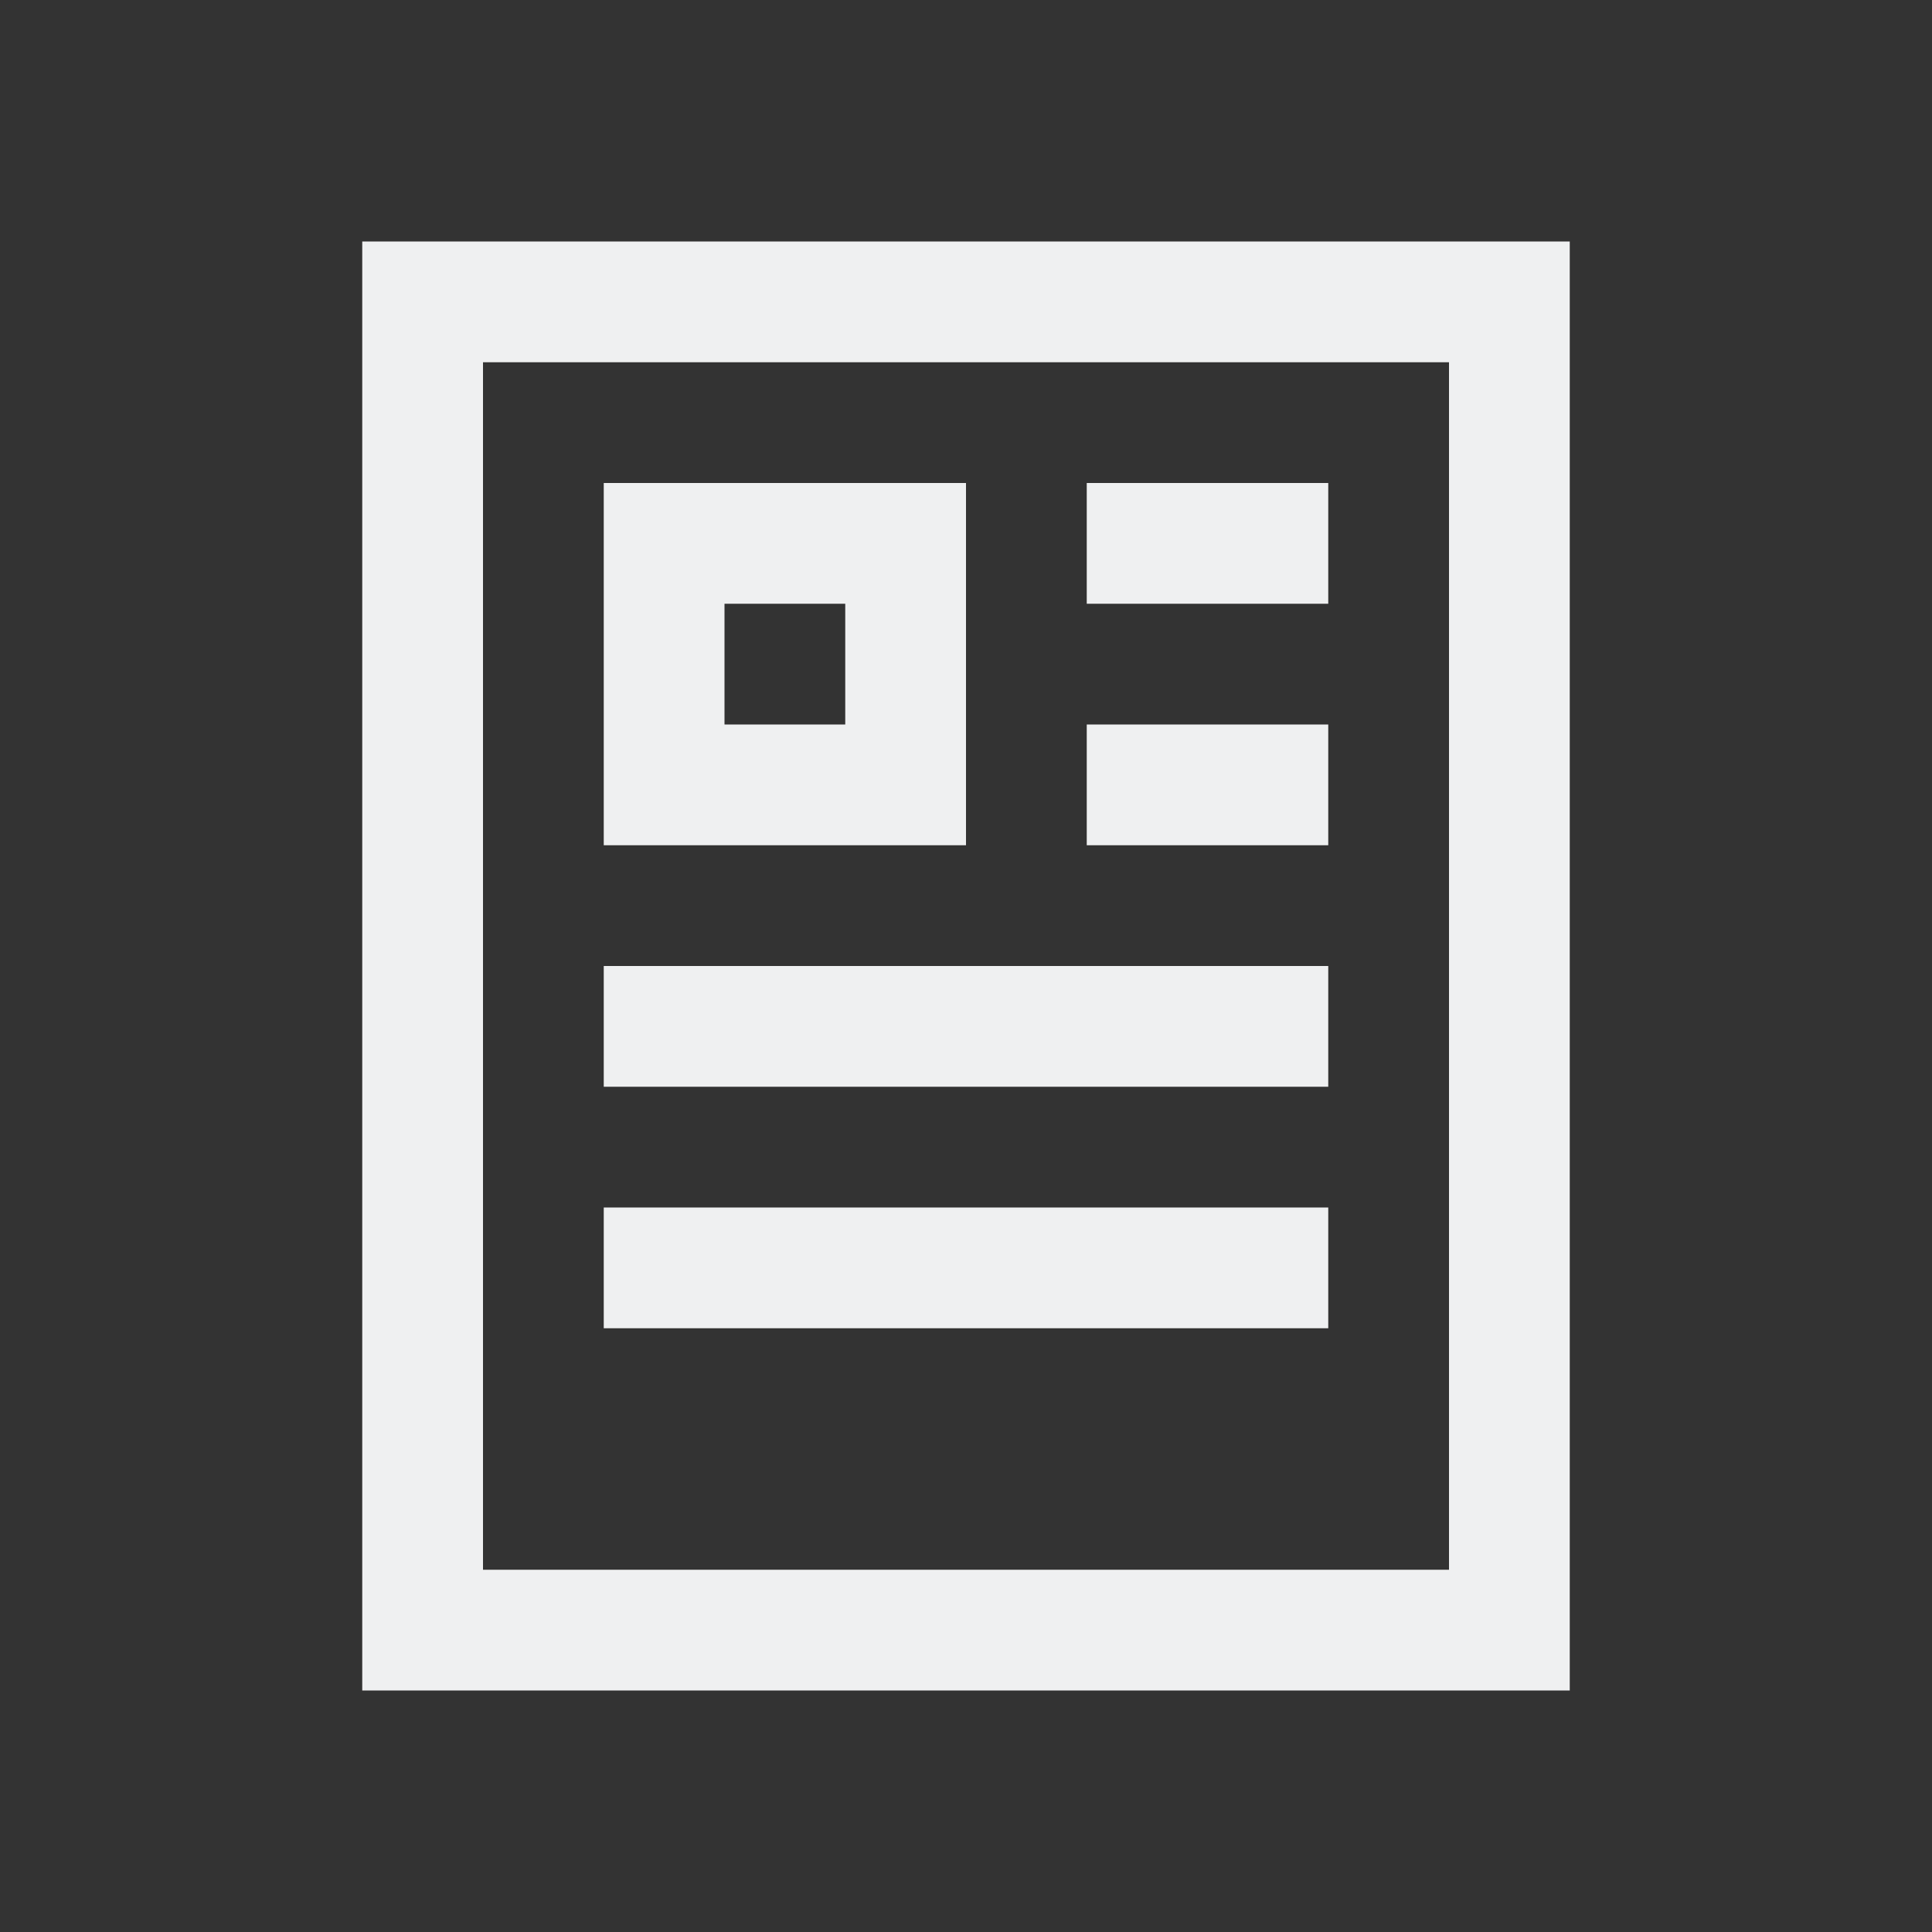 <svg viewBox="0 0 16 16" xmlns="http://www.w3.org/2000/svg"><rect x="0" y="0" width="16" height="16" fill="#333333" stroke="none"/><path d="m3 2v12h5 1 3 1v-1-6-5zm1 1h8v5 5h-3-1-4zm1 1v3h3v-3zm4 0v1h2v-1zm-3 1h1v1h-1zm3 1v1h2v-1zm-4 2v1h4 2v-1h-2zm0 2v1h3 3v-1h-3z" fill="#eff0f1"/></svg>